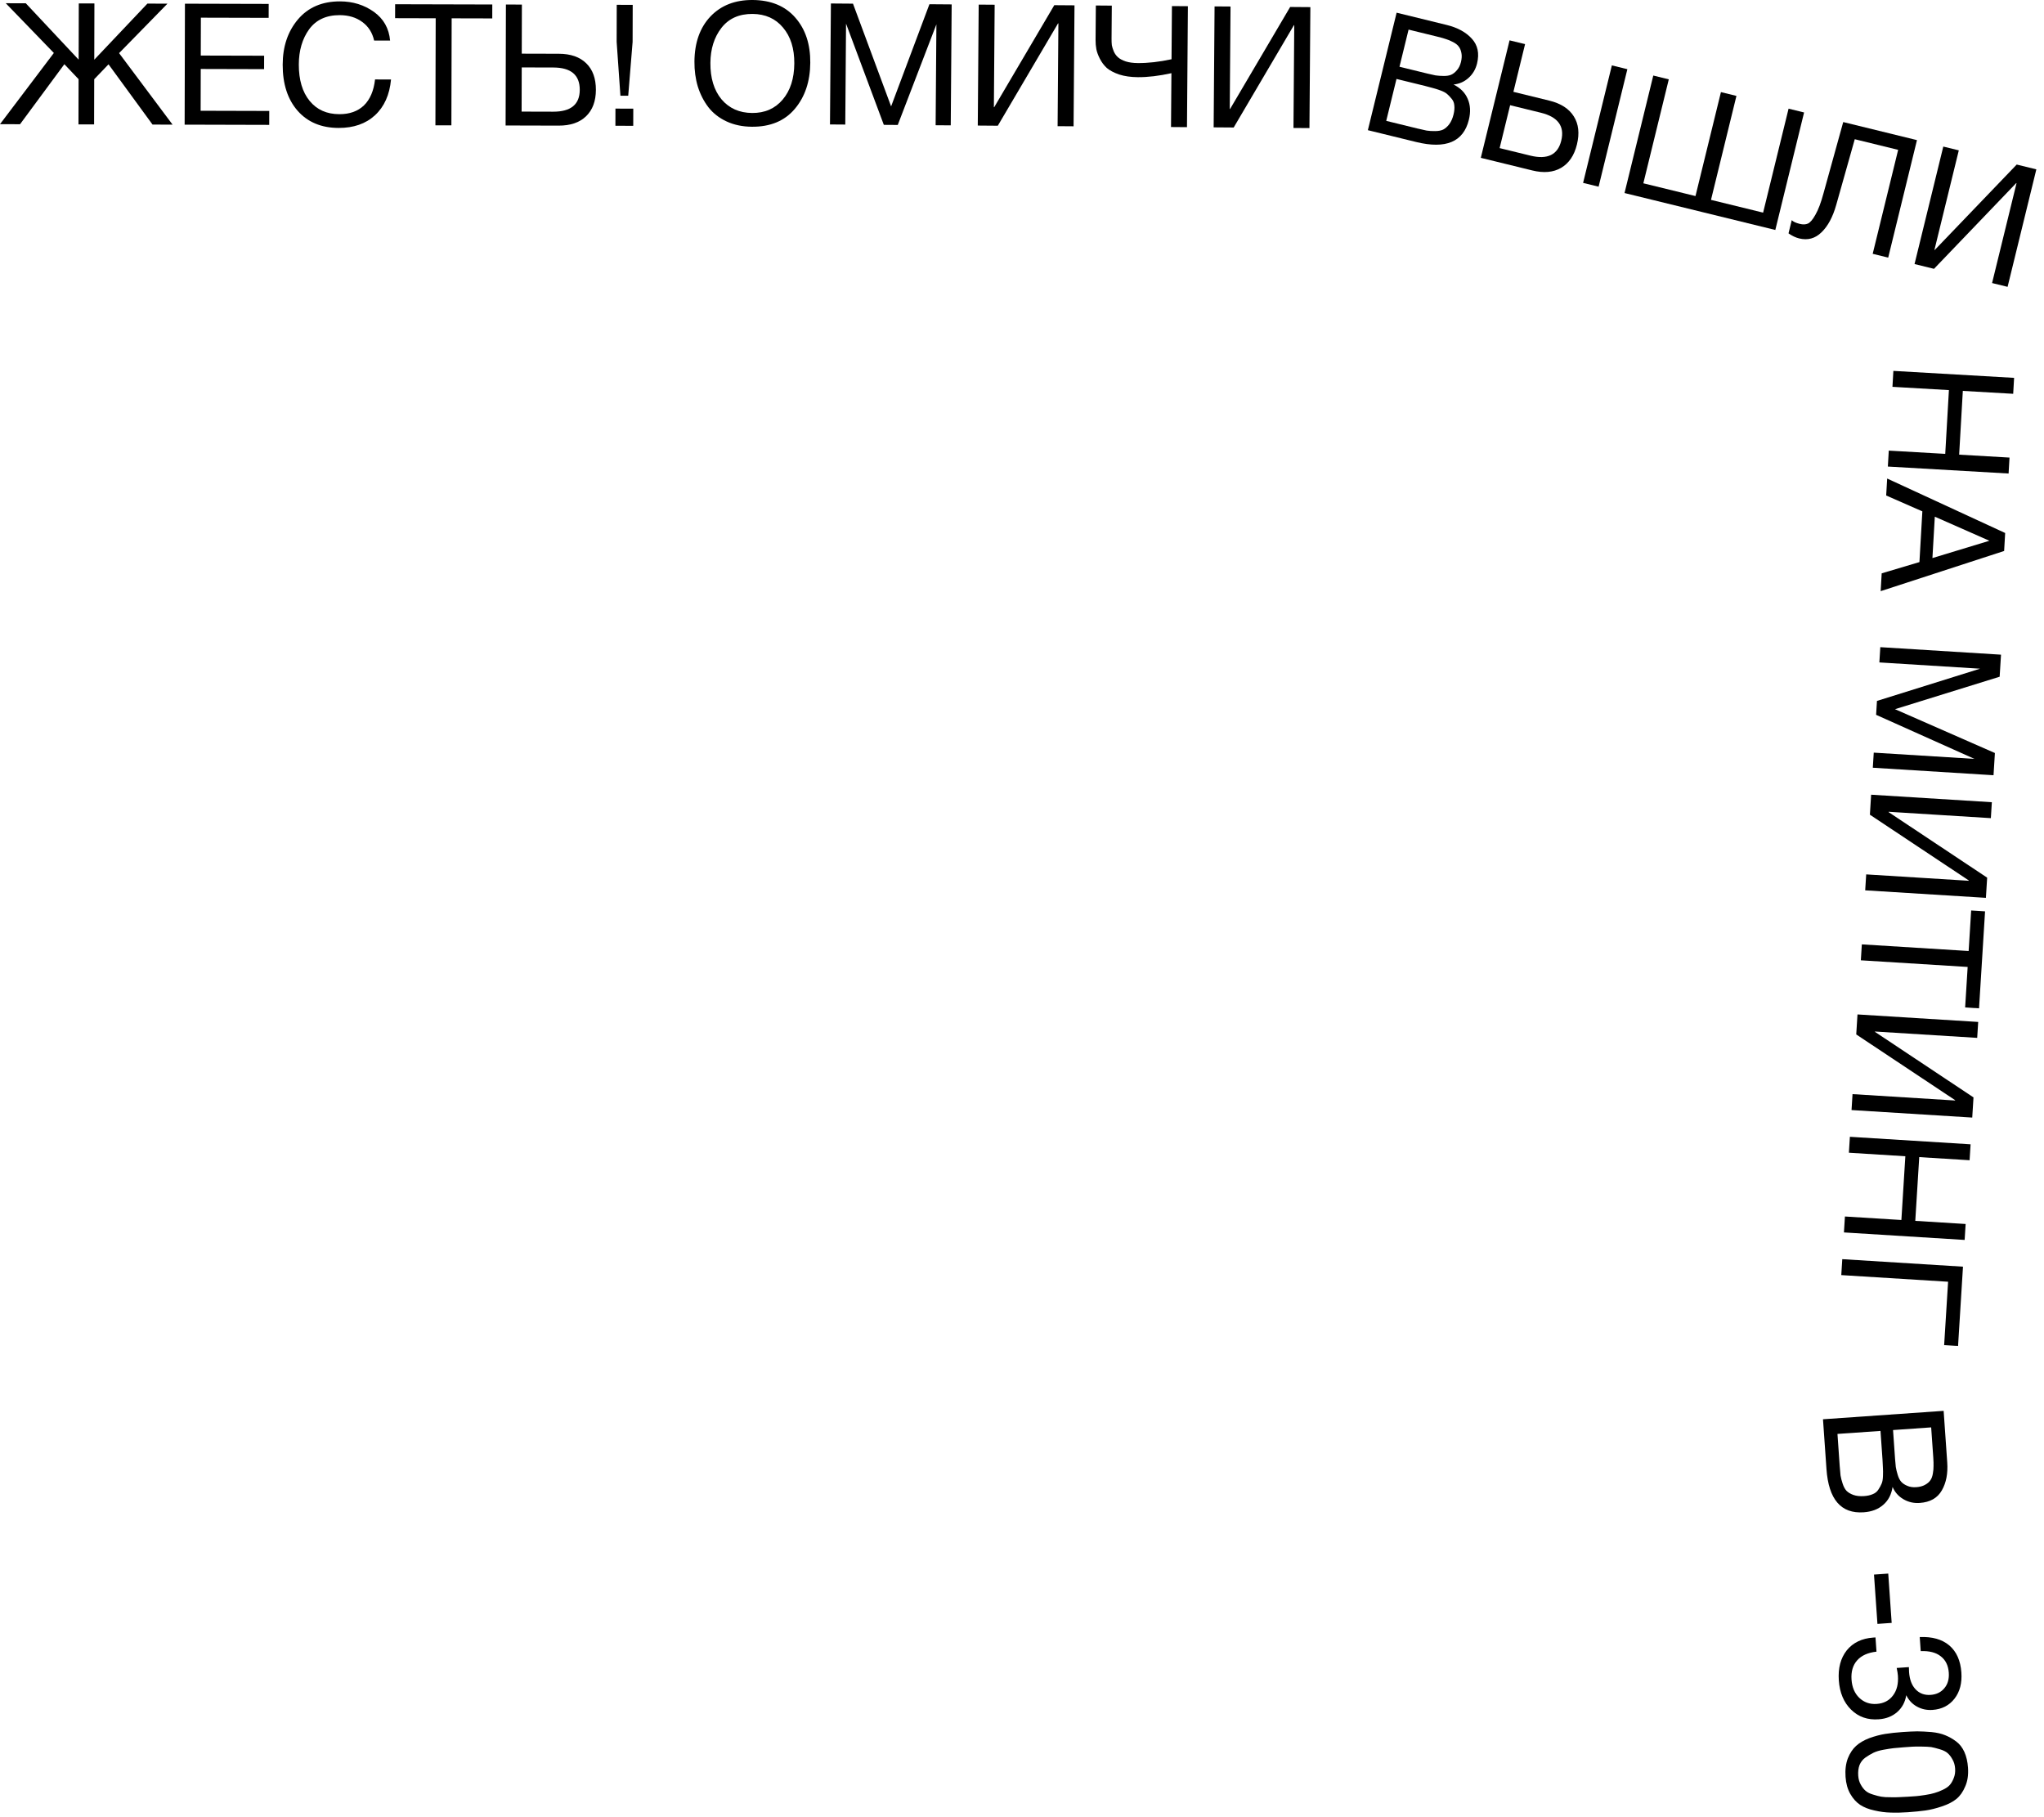 <svg width="189" height="168" viewBox="0 0 189 168" fill="none" xmlns="http://www.w3.org/2000/svg">
<path d="M129.14 1.173L133.777 2.309C134.774 2.553 135.544 2.973 136.088 3.57C136.642 4.169 136.805 4.936 136.576 5.872C136.444 6.411 136.178 6.858 135.778 7.213C135.391 7.56 134.933 7.761 134.402 7.814C135.036 8.131 135.473 8.572 135.711 9.137C135.961 9.705 135.997 10.35 135.82 11.072C135.319 13.116 133.696 13.802 130.95 13.129L126.48 12.035L129.14 1.173ZM130.245 2.737L129.404 6.17L131.982 6.801C132.277 6.873 132.528 6.929 132.733 6.969C132.952 7.001 133.201 7.019 133.48 7.022C133.76 7.026 133.989 6.991 134.169 6.916C134.362 6.834 134.542 6.695 134.708 6.498C134.885 6.304 135.012 6.05 135.089 5.734C135.166 5.419 135.18 5.142 135.131 4.904C135.084 4.655 135.003 4.458 134.888 4.311C134.776 4.154 134.6 4.014 134.36 3.891C134.131 3.77 133.916 3.679 133.715 3.619C133.527 3.552 133.275 3.479 132.96 3.402L130.245 2.737ZM129.128 7.299L128.179 11.174L131.047 11.876C131.403 11.963 131.694 12.029 131.92 12.073C132.149 12.108 132.409 12.123 132.701 12.119C133.004 12.118 133.252 12.071 133.447 11.978C133.645 11.876 133.831 11.711 134.005 11.484C134.181 11.247 134.315 10.946 134.404 10.579C134.479 10.274 134.503 10 134.476 9.756C134.46 9.515 134.376 9.306 134.226 9.129C134.085 8.954 133.944 8.807 133.801 8.685C133.668 8.567 133.458 8.456 133.171 8.353C132.883 8.25 132.658 8.179 132.495 8.139C132.335 8.089 132.087 8.023 131.752 7.941L129.128 7.299Z" fill="black"/>
<path d="M149.042 6.046L150.476 6.397L147.816 17.259L146.382 16.908L149.042 6.046ZM145.812 13.357C145.563 14.374 145.074 15.095 144.345 15.52C143.628 15.937 142.741 16.017 141.683 15.758L136.924 14.592L139.583 3.73L141.017 4.081L139.938 8.49L143.263 9.304C144.331 9.566 145.085 10.052 145.526 10.764C145.968 11.465 146.064 12.329 145.812 13.357ZM144.363 13.002C144.689 11.669 144.059 10.809 142.473 10.421L139.635 9.726L138.664 13.692L141.502 14.387C143.088 14.775 144.042 14.314 144.363 13.002Z" fill="black"/>
<path d="M150.213 17.846L152.872 6.984L154.306 7.335L151.953 16.946L156.774 18.126L159.127 8.516L160.561 8.867L158.208 18.478L163.028 19.658L165.382 10.047L166.816 10.398L164.156 21.26L150.213 17.846Z" fill="black"/>
<path d="M177.254 12.954L174.594 23.816L173.16 23.465L175.514 13.854L171.502 12.871L169.79 18.937C169.471 20.066 169.015 20.914 168.423 21.48C167.842 22.049 167.155 22.237 166.362 22.043C166.036 21.963 165.708 21.807 165.376 21.575L165.675 20.355C165.813 20.496 166.06 20.61 166.416 20.698C166.711 20.77 166.961 20.761 167.166 20.671C167.384 20.574 167.619 20.297 167.871 19.841C168.133 19.388 168.381 18.726 168.615 17.857L170.435 11.284L177.254 12.954Z" fill="black"/>
<path d="M177.029 24.412L179.688 13.55L181.122 13.901L178.87 23.1L178.9 23.108L186.477 15.212L188.292 15.657L185.633 26.519L184.199 26.168L186.459 16.938L186.428 16.93L178.829 24.853L177.029 24.412Z" fill="black"/>
<path d="M185.726 43.777L174.562 43.133L174.647 41.659L179.868 41.96L180.208 36.065L174.987 35.763L175.072 34.289L186.236 34.933L186.151 36.407L181.494 36.139L181.154 42.034L185.811 42.303L185.726 43.777Z" fill="black"/>
<path d="M185.313 50.938L173.897 54.653L173.992 53.006L177.482 51.965L177.752 47.276L174.407 45.809L174.498 44.241L185.409 49.276L185.313 50.938ZM178.683 51.594L183.951 49.994L178.904 47.768L178.683 51.594Z" fill="black"/>
<path d="M185.025 60.525L184.899 62.563L175.223 65.565L184.46 69.617L184.333 71.671L173.171 70.977L173.258 69.582L182.57 70.16L173.476 66.086L173.555 64.801L183.088 61.821L173.777 61.242L173.864 59.831L185.025 60.525Z" fill="black"/>
<path d="M173.016 73.471L184.178 74.165L184.086 75.638L174.634 75.05L174.632 75.082L183.744 81.14L183.628 83.006L172.467 82.312L172.559 80.838L182.042 81.428L182.044 81.397L172.901 75.32L173.016 73.471Z" fill="black"/>
<path d="M182.993 93.221L181.708 93.141L181.941 89.395L172.065 88.781L172.156 87.308L182.032 87.921L182.265 84.175L183.55 84.255L182.993 93.221Z" fill="black"/>
<path d="M171.754 93.785L182.915 94.479L182.823 95.952L173.371 95.365L173.369 95.396L182.481 101.455L182.365 103.32L171.204 102.626L171.296 101.153L180.78 101.742L180.782 101.711L171.639 95.635L171.754 93.785Z" fill="black"/>
<path d="M181.662 114.633L170.501 113.939L170.593 112.466L175.813 112.79L176.179 106.896L170.959 106.571L171.051 105.098L182.212 105.792L182.12 107.265L177.464 106.976L177.098 112.87L181.754 113.159L181.662 114.633Z" fill="black"/>
<path d="M170.256 117.884L170.347 116.411L181.509 117.105L181.053 124.441L179.767 124.361L180.132 118.498L170.256 117.884Z" fill="black"/>
<path d="M15.957 11.522L14.104 11.517L10.035 5.946L8.712 7.325L8.701 11.503L7.256 11.499L7.267 7.321L5.951 5.936L1.853 11.485L0 11.48L4.98 4.897L0.532 0.299L2.385 0.304L7.272 5.515L7.285 0.316L8.73 0.32L8.717 5.519L13.63 0.333L15.484 0.338L11.011 4.912L15.957 11.522Z" fill="black"/>
<path d="M24.844 0.362L24.841 1.65L18.574 1.634L18.565 5.136L24.424 5.151L24.421 6.392L18.562 6.377L18.552 10.24L24.897 10.257L24.894 11.545L17.073 11.524L17.101 0.342L24.844 0.362Z" fill="black"/>
<path d="M36.156 7.349C36.026 8.762 35.531 9.866 34.671 10.659C33.821 11.442 32.699 11.832 31.307 11.828C29.715 11.824 28.455 11.297 27.526 10.248C26.596 9.188 26.134 7.763 26.139 5.972C26.143 4.297 26.613 2.906 27.547 1.798C28.493 0.68 29.792 0.123 31.447 0.128C32.63 0.131 33.671 0.453 34.57 1.094C35.469 1.735 35.969 2.621 36.071 3.752L34.594 3.748C34.429 3.015 34.064 2.443 33.499 2.033C32.935 1.613 32.239 1.402 31.412 1.4C30.166 1.397 29.223 1.834 28.582 2.712C27.951 3.59 27.634 4.673 27.631 5.96C27.627 7.384 27.959 8.506 28.627 9.324C29.295 10.143 30.21 10.553 31.373 10.556C32.325 10.559 33.085 10.289 33.652 9.745C34.219 9.192 34.561 8.392 34.679 7.345L36.156 7.349Z" fill="black"/>
<path d="M45.52 0.415L45.517 1.703L41.763 1.694L41.738 11.588L40.261 11.585L40.287 1.69L36.533 1.68L36.536 0.392L45.52 0.415Z" fill="black"/>
<path d="M55.1 8.309C55.097 9.356 54.791 10.172 54.182 10.757C53.584 11.331 52.741 11.617 51.652 11.614L46.751 11.601L46.78 0.419L48.257 0.422L48.245 4.961L51.669 4.97C52.768 4.973 53.616 5.268 54.211 5.856C54.806 6.434 55.102 7.251 55.1 8.309ZM53.608 8.305C53.611 6.933 52.796 6.245 51.163 6.241L48.242 6.234L48.231 10.317L51.152 10.325C52.786 10.329 53.604 9.656 53.608 8.305Z" fill="black"/>
<path d="M58.504 0.449L58.495 3.873L58.089 8.851L57.367 8.849L57.019 3.869L57.027 0.445L58.504 0.449ZM58.557 10.046L58.553 11.632L56.904 11.627L56.908 10.041L58.557 10.046Z" fill="black"/>
<path d="M69.596 0C71.292 0.013 72.607 0.557 73.541 1.632C74.476 2.697 74.936 4.088 74.923 5.805C74.91 7.533 74.433 8.953 73.493 10.066C72.553 11.18 71.229 11.73 69.522 11.717C68.653 11.71 67.874 11.547 67.186 11.228C66.497 10.908 65.935 10.47 65.499 9.911C65.074 9.353 64.749 8.717 64.525 8.003C64.31 7.29 64.206 6.519 64.212 5.692C64.225 3.944 64.718 2.555 65.689 1.525C66.671 0.496 67.973 -0.012 69.596 0ZM69.586 1.288C68.34 1.279 67.379 1.711 66.702 2.586C66.035 3.45 65.698 4.525 65.688 5.813C65.677 7.216 66.019 8.339 66.714 9.182C67.42 10.015 68.365 10.436 69.548 10.445C70.72 10.454 71.661 10.042 72.369 9.21C73.076 8.377 73.436 7.265 73.446 5.872C73.457 4.49 73.109 3.383 72.403 2.55C71.708 1.718 70.769 1.297 69.586 1.288Z" fill="black"/>
<path d="M76.83 0.322L78.872 0.338L82.397 9.836L85.94 0.391L87.997 0.407L87.912 11.589L86.514 11.579L86.585 2.25L83.012 11.552L81.724 11.543L78.23 2.186L78.159 11.515L76.745 11.505L76.83 0.322Z" fill="black"/>
<path d="M90.411 11.608L90.496 0.426L91.972 0.437L91.9 9.908L91.931 9.908L97.485 0.479L99.354 0.493L99.269 11.676L97.792 11.665L97.865 2.163L97.833 2.163L92.264 11.623L90.411 11.608Z" fill="black"/>
<path d="M109.755 11.756L108.279 11.744L108.316 6.766C107.173 7.019 106.136 7.142 105.204 7.135C104.555 7.13 103.979 7.047 103.478 6.886C102.987 6.715 102.606 6.513 102.336 6.28C102.076 6.038 101.864 5.753 101.698 5.427C101.533 5.102 101.426 4.808 101.375 4.545C101.325 4.273 101.301 3.99 101.303 3.697L101.328 0.508L102.804 0.52L102.781 3.582C102.779 3.802 102.788 4.001 102.807 4.179C102.838 4.347 102.899 4.541 102.991 4.762C103.084 4.972 103.214 5.151 103.38 5.299C103.546 5.447 103.786 5.574 104.1 5.681C104.413 5.778 104.784 5.828 105.214 5.831C106.156 5.838 107.194 5.721 108.326 5.478L108.364 0.562L109.84 0.573L109.755 11.756Z" fill="black"/>
<path d="M112.221 11.774L112.306 0.592L113.782 0.603L113.71 10.074L113.741 10.074L119.295 0.645L121.164 0.659L121.079 11.842L119.602 11.831L119.674 2.329L119.643 2.328L114.074 11.788L112.221 11.774Z" fill="black"/>
<path d="M179.72 130.434L180.052 135.197C180.124 136.221 179.958 137.083 179.556 137.782C179.154 138.493 178.472 138.881 177.511 138.948C176.958 138.987 176.451 138.87 175.991 138.598C175.543 138.335 175.212 137.959 174.999 137.47C174.891 138.171 174.604 138.721 174.138 139.12C173.674 139.531 173.07 139.762 172.329 139.813C170.229 139.96 169.081 138.623 168.885 135.803L168.564 131.212L179.72 130.434ZM178.567 131.963L175.042 132.209L175.227 134.857C175.248 135.16 175.271 135.415 175.296 135.623C175.332 135.841 175.391 136.084 175.472 136.351C175.554 136.618 175.658 136.826 175.784 136.975C175.921 137.133 176.108 137.262 176.346 137.361C176.584 137.47 176.866 137.513 177.189 137.491C177.513 137.468 177.781 137.397 177.993 137.277C178.216 137.157 178.379 137.019 178.484 136.865C178.599 136.71 178.679 136.5 178.723 136.234C178.769 135.979 178.789 135.747 178.785 135.537C178.792 135.337 178.784 135.076 178.762 134.752L178.567 131.963ZM173.882 132.29L169.903 132.567L170.108 135.513C170.134 135.878 170.16 136.176 170.186 136.405C170.223 136.633 170.288 136.886 170.381 137.163C170.474 137.45 170.595 137.672 170.742 137.83C170.9 137.987 171.114 138.114 171.383 138.211C171.662 138.307 171.99 138.341 172.366 138.315C172.679 138.293 172.948 138.233 173.172 138.133C173.397 138.044 173.57 137.901 173.693 137.703C173.817 137.516 173.914 137.336 173.986 137.163C174.059 137.001 174.1 136.767 174.11 136.462C174.121 136.157 174.12 135.92 174.108 135.753C174.107 135.585 174.094 135.329 174.07 134.984L173.882 132.29Z" fill="black"/>
<path d="M174.915 150.038L173.599 150.13L173.281 145.571L174.598 145.479L174.915 150.038Z" fill="black"/>
<path d="M177.51 151.348C178.661 151.299 179.571 151.556 180.24 152.118C180.91 152.69 181.283 153.525 181.36 154.622C181.428 155.604 181.217 156.411 180.725 157.043C180.234 157.676 179.555 158.023 178.688 158.083C178.166 158.119 177.686 158.016 177.25 157.774C176.824 157.541 176.495 157.192 176.263 156.725C176.161 157.362 175.882 157.88 175.427 158.279C174.972 158.678 174.405 158.901 173.726 158.949C172.703 159.03 171.848 158.733 171.161 158.057C170.484 157.39 170.107 156.488 170.027 155.349C169.949 154.221 170.194 153.296 170.763 152.574C171.343 151.862 172.16 151.469 173.215 151.395L173.419 151.381L173.511 152.697C172.719 152.784 172.124 153.051 171.725 153.499C171.325 153.947 171.152 154.541 171.203 155.283C171.253 155.993 171.491 156.554 171.919 156.965C172.358 157.386 172.896 157.574 173.533 157.529C174.18 157.484 174.682 157.224 175.037 156.747C175.393 156.282 175.545 155.673 175.492 154.921C175.479 154.733 175.441 154.494 175.379 154.204L176.507 154.126C176.507 154.273 176.512 154.425 176.523 154.581C176.571 155.271 176.771 155.803 177.123 156.177C177.485 156.561 177.949 156.733 178.513 156.694C179.056 156.656 179.482 156.448 179.792 156.069C180.102 155.701 180.237 155.225 180.196 154.64C180.149 153.972 179.899 153.464 179.444 153.118C179 152.771 178.386 152.615 177.601 152.648L177.51 151.348Z" fill="black"/>
<path d="M181.973 163.422C182.02 164.091 181.934 164.669 181.716 165.156C181.51 165.653 181.237 166.04 180.9 166.315C180.562 166.591 180.111 166.821 179.547 167.008C178.993 167.193 178.487 167.318 178.03 167.381C177.583 167.444 177.041 167.497 176.404 167.542C175.819 167.583 175.289 167.593 174.816 167.574C174.343 167.565 173.845 167.5 173.322 167.379C172.8 167.268 172.358 167.094 171.995 166.857C171.642 166.62 171.341 166.284 171.09 165.85C170.839 165.416 170.693 164.891 170.65 164.275C170.604 163.627 170.675 163.055 170.861 162.56C171.058 162.074 171.314 161.688 171.63 161.404C171.946 161.119 172.355 160.881 172.856 160.689C173.368 160.506 173.852 160.378 174.309 160.304C174.776 160.229 175.312 160.171 175.918 160.129C176.44 160.092 176.896 160.071 177.284 160.065C177.672 160.069 178.109 160.091 178.595 160.131C179.092 160.18 179.513 160.277 179.859 160.421C180.215 160.564 180.554 160.755 180.875 160.995C181.196 161.235 181.45 161.559 181.636 161.966C181.822 162.383 181.935 162.868 181.973 163.422ZM180.655 164.38C180.762 164.121 180.805 163.829 180.782 163.505C180.76 163.181 180.677 162.898 180.534 162.656C180.402 162.414 180.252 162.22 180.084 162.074C179.917 161.928 179.672 161.809 179.351 161.716C179.04 161.622 178.778 161.556 178.566 161.518C178.354 161.491 178.048 161.476 177.649 161.472C177.261 161.468 176.983 161.471 176.816 161.483C176.659 161.494 176.393 161.513 176.017 161.539C175.651 161.564 175.348 161.591 175.109 161.618C174.869 161.645 174.558 161.693 174.174 161.762C173.791 161.83 173.472 161.926 173.218 162.049C172.975 162.171 172.728 162.319 172.478 162.494C172.238 162.668 172.06 162.896 171.943 163.177C171.837 163.468 171.797 163.796 171.823 164.161C171.844 164.475 171.921 164.748 172.053 164.98C172.185 165.222 172.335 165.417 172.503 165.562C172.67 165.708 172.899 165.823 173.188 165.908C173.489 166.003 173.745 166.069 173.958 166.106C174.181 166.143 174.47 166.16 174.827 166.156C175.195 166.162 175.462 166.159 175.629 166.147C175.808 166.145 176.064 166.133 176.398 166.109C176.764 166.084 177.025 166.066 177.182 166.055C177.338 166.044 177.609 166.009 177.993 165.951C178.377 165.893 178.672 165.83 178.877 165.763C179.083 165.707 179.334 165.611 179.629 165.475C179.924 165.339 180.144 165.187 180.29 165.019C180.436 164.852 180.557 164.639 180.655 164.38Z" fill="black"/>
</svg>
